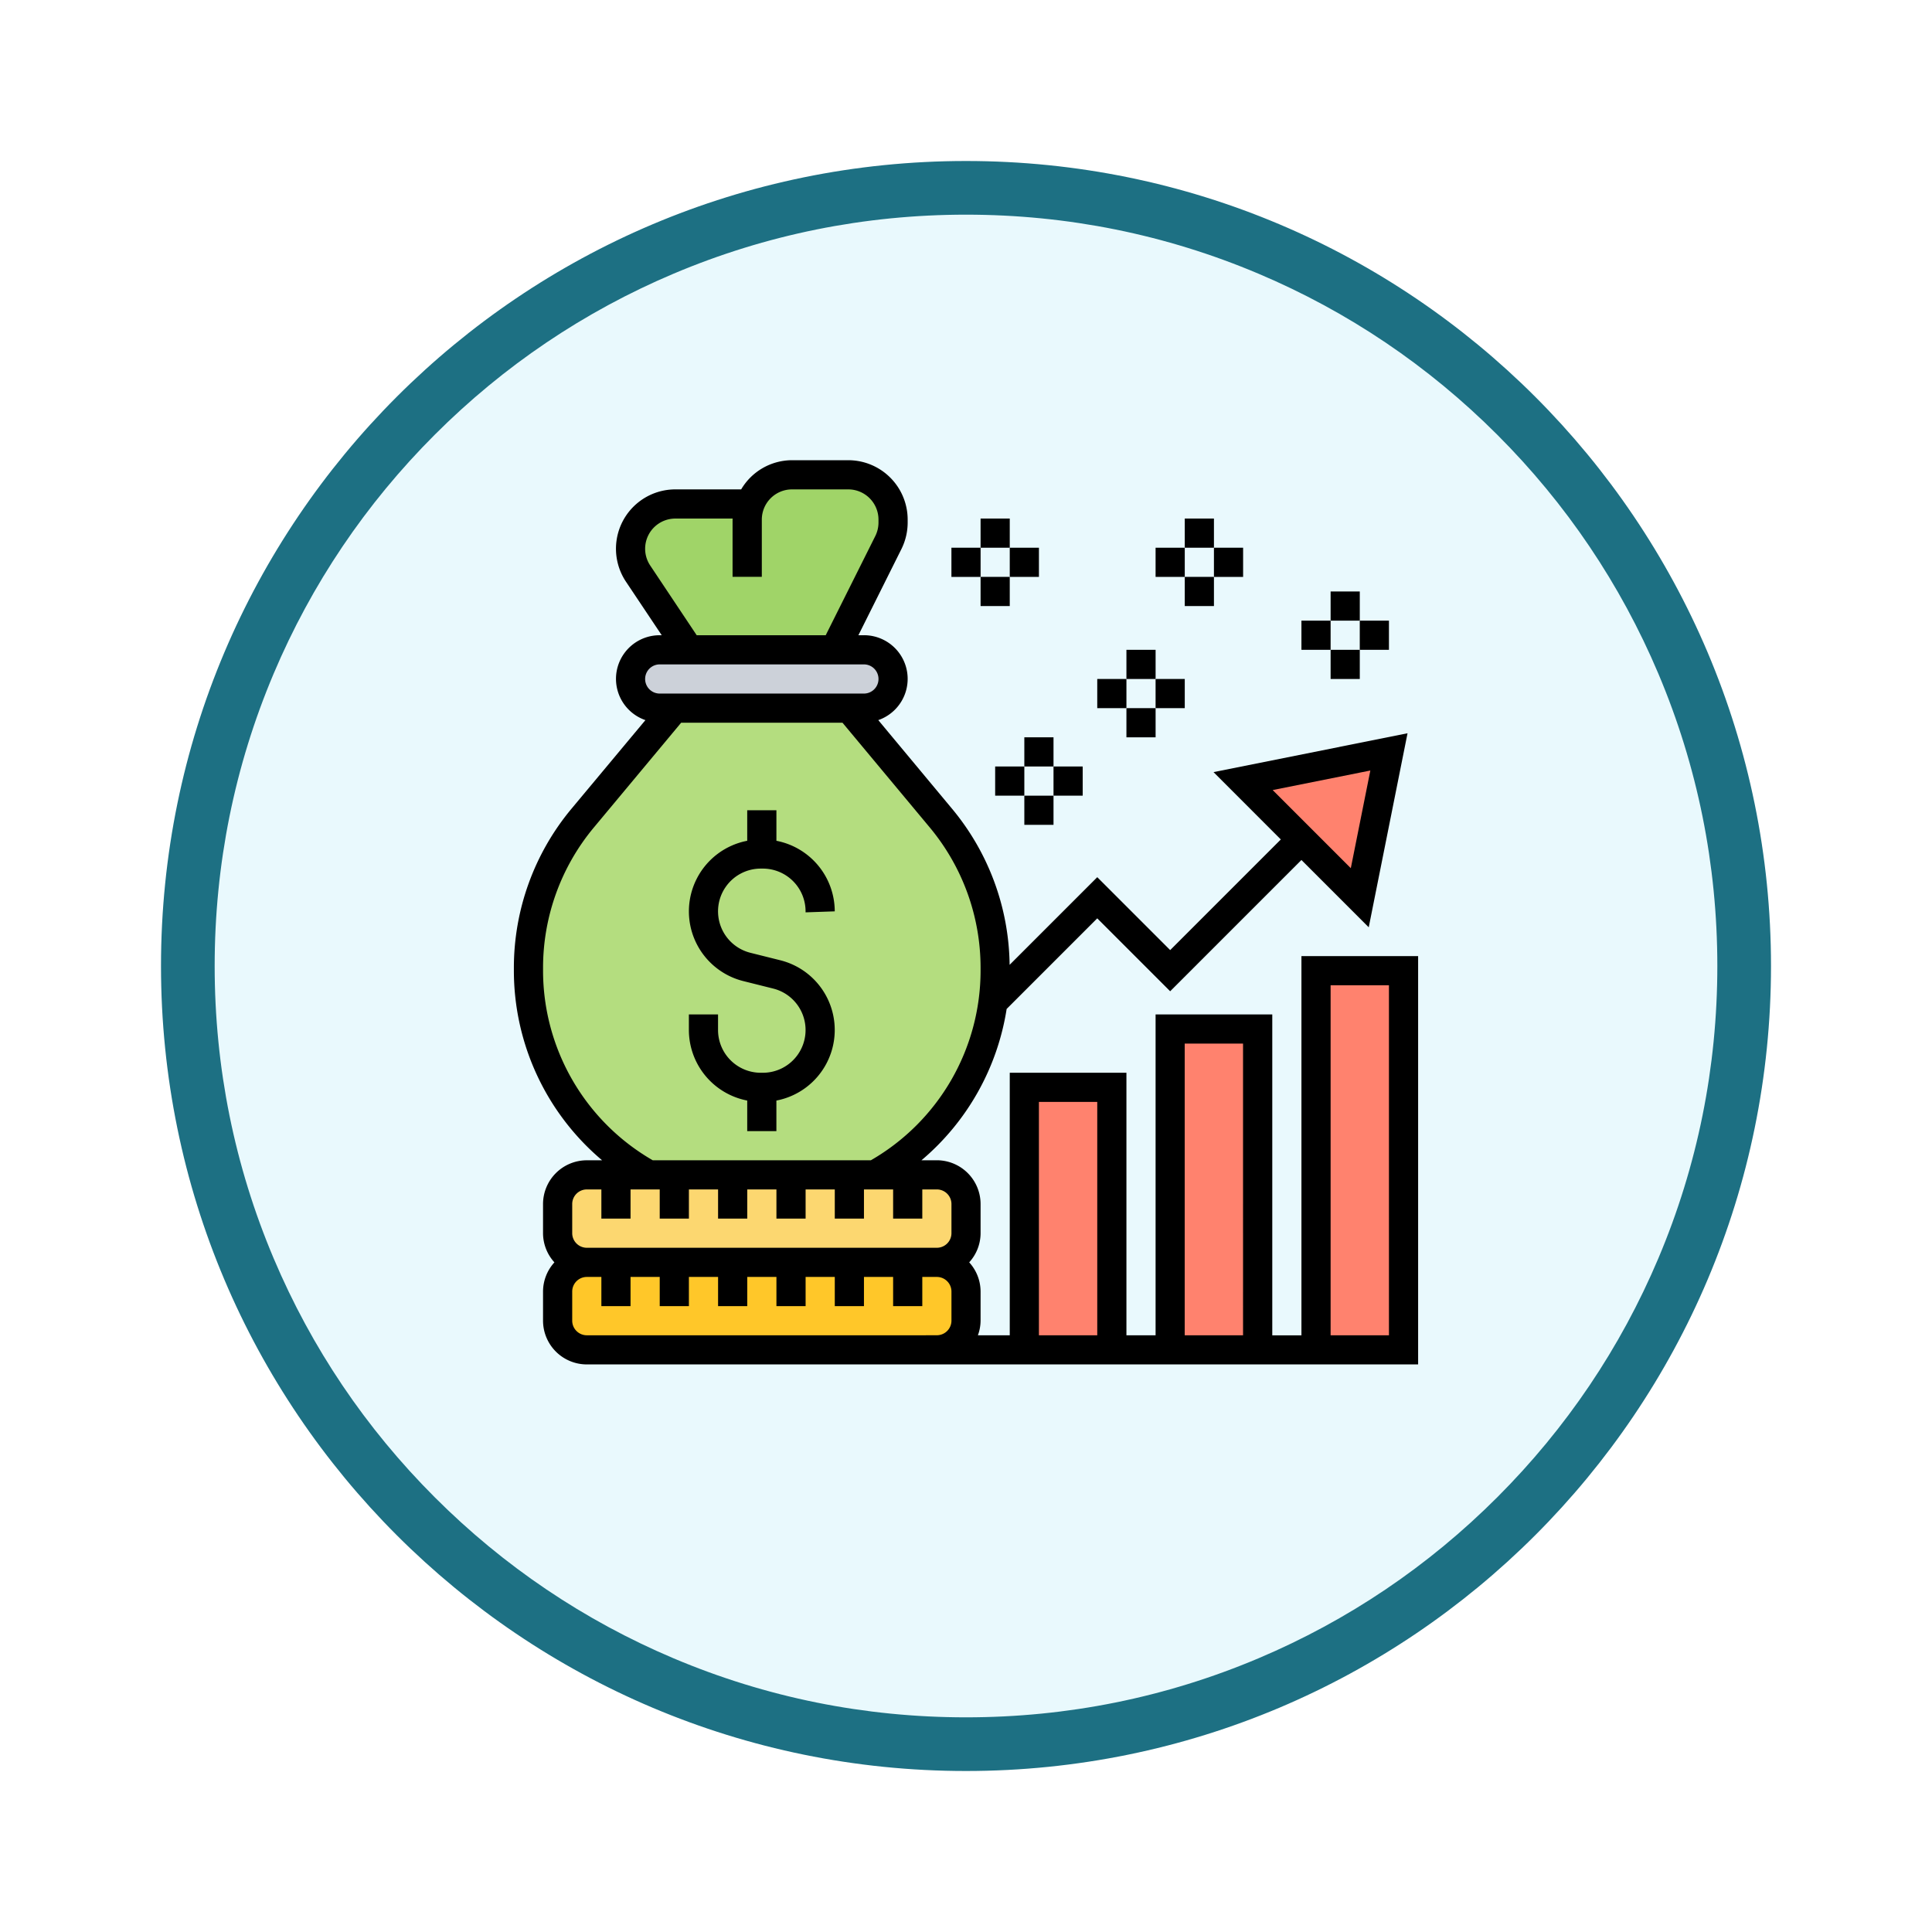 <svg xmlns="http://www.w3.org/2000/svg" xmlns:xlink="http://www.w3.org/1999/xlink" width="108" height="108" viewBox="0 0 108 108">
  <defs>
    <filter id="Path_904820" x="0" y="0" width="108" height="108" filterUnits="userSpaceOnUse">
      <feOffset dy="3" input="SourceAlpha"/>
      <feGaussianBlur stdDeviation="3" result="blur"/>
      <feFlood flood-opacity="0.161"/>
      <feComposite operator="in" in2="blur"/>
      <feComposite in="SourceGraphic"/>
    </filter>
  </defs>
  <g id="Group_1177571" data-name="Group 1177571" transform="translate(-200 -417)">
    <g id="Group_1177492" data-name="Group 1177492">
      <g id="Group_1177300" data-name="Group 1177300" transform="translate(209 423)">
        <g id="Group_1173585" data-name="Group 1173585" transform="translate(0 0)">
          <g id="Group_1173428" data-name="Group 1173428">
            <g id="Group_1171958" data-name="Group 1171958">
              <g id="Group_1167341" data-name="Group 1167341">
                <g id="Group_1166792" data-name="Group 1166792">
                  <g transform="matrix(1, 0, 0, 1, -9, -6)" filter="url(#Path_904820)">
                    <g id="Path_904820-2" data-name="Path 904820" transform="translate(9 6)" fill="#e9f9fd">
                      <path d="M 45 88.5 C 39.127 88.5 33.43 87.35 28.068 85.082 C 22.889 82.891 18.236 79.755 14.241 75.759 C 10.245 71.764 7.109 67.111 4.918 61.932 C 2.65 56.57 1.5 50.873 1.5 45 C 1.5 39.127 2.65 33.43 4.918 28.068 C 7.109 22.889 10.245 18.236 14.241 14.241 C 18.236 10.245 22.889 7.109 28.068 4.918 C 33.43 2.65 39.127 1.5 45 1.5 C 50.873 1.5 56.57 2.65 61.932 4.918 C 67.111 7.109 71.764 10.245 75.759 14.241 C 79.755 18.236 82.891 22.889 85.082 28.068 C 87.35 33.43 88.5 39.127 88.5 45 C 88.5 50.873 87.35 56.57 85.082 61.932 C 82.891 67.111 79.755 71.764 75.759 75.759 C 71.764 79.755 67.111 82.891 61.932 85.082 C 56.57 87.35 50.873 88.5 45 88.5 Z" stroke="none"/>
                      <path d="M 45 3 C 39.329 3 33.829 4.11 28.653 6.299 C 23.652 8.415 19.16 11.443 15.302 15.302 C 11.443 19.16 8.415 23.652 6.299 28.653 C 4.11 33.829 3 39.329 3 45 C 3 50.671 4.11 56.171 6.299 61.347 C 8.415 66.348 11.443 70.84 15.302 74.698 C 19.16 78.557 23.652 81.585 28.653 83.701 C 33.829 85.89 39.329 87 45 87 C 50.671 87 56.171 85.89 61.347 83.701 C 66.348 81.585 70.84 78.557 74.698 74.698 C 78.557 70.84 81.585 66.348 83.701 61.347 C 85.89 56.171 87 50.671 87 45 C 87 39.329 85.89 33.829 83.701 28.653 C 81.585 23.652 78.557 19.16 74.698 15.302 C 70.84 11.443 66.348 8.415 61.347 6.299 C 56.171 4.11 50.671 3 45 3 M 45 -7.62939453125e-06 C 69.853 -7.62939453125e-06 90 20.147 90 45 C 90 69.853 69.853 90 45 90 C 20.147 90 -7.62939453125e-06 69.853 -7.62939453125e-06 45 C -7.62939453125e-06 20.147 20.147 -7.62939453125e-06 45 -7.62939453125e-06 Z" stroke="none" fill="#1d7083"/>
                    </g>
                  </g>
                </g>
              </g>
            </g>
          </g>
        </g>
      </g>
      <g id="rising_2719791_1_" data-name="rising_2719791 (1)" transform="translate(227.726 441.726)">
        <g id="Group_1177490" data-name="Group 1177490" transform="translate(1.815 1.815)">
          <g id="Group_1177481" data-name="Group 1177481" transform="translate(44.025 27.72)">
            <path id="Path_1038684" data-name="Path 1038684" d="M56,36h4.892V57.2H56Z" transform="translate(-56 -36)" fill="#ff826e"/>
          </g>
          <g id="Group_1177482" data-name="Group 1177482" transform="translate(27.72 34.242)">
            <path id="Path_1038685" data-name="Path 1038685" d="M36,44h4.892V58.675H36Z" transform="translate(-36 -44)" fill="#ff826e"/>
          </g>
          <g id="Group_1177483" data-name="Group 1177483" transform="translate(35.872 30.981)">
            <path id="Path_1038686" data-name="Path 1038686" d="M46,40h4.892V57.936H46Z" transform="translate(-46 -40)" fill="#ff826e"/>
          </g>
          <g id="Group_1177484" data-name="Group 1177484" transform="translate(5.707)">
            <path id="Path_1038687" data-name="Path 1038687" d="M15.677,3.631A2.5,2.5,0,0,1,18.025,2h3.147a2.5,2.5,0,0,1,2.5,2.5v.171a2.551,2.551,0,0,1-.261,1.117l-3,5.992H12.261L9.424,7.519A2.458,2.458,0,0,1,9,6.133a2.5,2.5,0,0,1,2.5-2.5Z" transform="translate(-9 -2)" fill="#a0d468"/>
          </g>
          <g id="Group_1177485" data-name="Group 1177485" transform="translate(5.707 9.783)">
            <path id="Path_1038688" data-name="Path 1038688" d="M23.194,16.78a1.594,1.594,0,0,1-1.15.481H10.631A1.635,1.635,0,0,1,9,15.631,1.642,1.642,0,0,1,10.631,14H22.045a1.635,1.635,0,0,1,1.631,1.631A1.594,1.594,0,0,1,23.194,16.78Z" transform="translate(-9 -14)" fill="#ccd1d9"/>
          </g>
          <g id="Group_1177486" data-name="Group 1177486" transform="translate(0 13.045)">
            <path id="Path_1038689" data-name="Path 1038689" d="M16.675,44.089H8.726A13.035,13.035,0,0,1,2,32.675V32.5a13.034,13.034,0,0,1,3.025-8.349L10.153,18h9.783l5.128,6.155A13.034,13.034,0,0,1,28.089,32.5v.171a13.633,13.633,0,0,1-.114,1.745,13.064,13.064,0,0,1-6.612,9.669H16.675Z" transform="translate(-2 -18)" fill="#b4dd7f"/>
          </g>
          <g id="Group_1177487" data-name="Group 1177487" transform="translate(1.631 44.025)">
            <path id="Path_1038690" data-name="Path 1038690" d="M25.2,56a1.635,1.635,0,0,1,1.631,1.631v1.631A1.635,1.635,0,0,1,25.2,60.892H5.631A1.635,1.635,0,0,1,4,59.261V57.631A1.635,1.635,0,0,1,5.631,56H25.2Z" transform="translate(-4 -56)" fill="#ffc729"/>
          </g>
          <g id="Group_1177488" data-name="Group 1177488" transform="translate(1.631 39.134)">
            <path id="Path_1038691" data-name="Path 1038691" d="M23.567,50H25.2a1.635,1.635,0,0,1,1.631,1.631v1.631A1.635,1.635,0,0,1,25.2,54.892H5.631A1.635,1.635,0,0,1,4,53.261V51.631A1.635,1.635,0,0,1,5.631,50H23.567Z" transform="translate(-4 -50)" fill="#fcd770"/>
          </g>
          <g id="Group_1177489" data-name="Group 1177489" transform="translate(39.949 15.49)">
            <path id="Path_1038692" data-name="Path 1038692" d="M59.153,21l-1.631,8.153-3.261-3.261L51,22.631Z" transform="translate(-51 -21)" fill="#ff826e"/>
          </g>
        </g>
        <g id="Group_1177491" data-name="Group 1177491" transform="translate(1 1)">
          <path id="Path_1038693" data-name="Path 1038693" d="M18.108,33.386l-1.667-.417a2.389,2.389,0,0,1,.58-4.707h.113a2.391,2.391,0,0,1,2.389,2.39v.056l1.631-.056a4.024,4.024,0,0,0-3.261-3.944V25H16.261v1.707a4.018,4.018,0,0,0-.216,7.844l1.667.417a2.389,2.389,0,0,1-.58,4.707h-.113a2.391,2.391,0,0,1-2.389-2.39v-.872H13v.872a4.024,4.024,0,0,0,3.261,3.944v1.707h1.631V41.229a4.017,4.017,0,0,0,.216-7.843Z" transform="translate(-3.217 -5.433)"/>
          <path id="Path_1038694" data-name="Path 1038694" d="M45.025,28.72v21.2H43.395V31.981H36.872V49.917H35.242V35.242H28.72V49.917H26.939a2.418,2.418,0,0,0,.15-.815V47.471a2.43,2.43,0,0,0-.636-1.631,2.426,2.426,0,0,0,.636-1.631V42.579a2.449,2.449,0,0,0-2.446-2.446h-.857a13.876,13.876,0,0,0,4.76-8.458l5.065-5.065,4.076,4.076,7.338-7.338,3.762,3.762,2.169-10.846L40.111,18.436,43.873,22.2l-6.185,6.185-4.076-4.076-4.9,4.9a13.88,13.88,0,0,0-3.206-8.711L21.37,15.529a2.44,2.44,0,0,0-.8-4.746h-.311L22.662,5.97a3.338,3.338,0,0,0,.351-1.485V4.318A3.322,3.322,0,0,0,19.694,1H16.547a3.308,3.308,0,0,0-2.841,1.631H10.025A3.318,3.318,0,0,0,7.265,7.79l2,2.994H9.153a2.439,2.439,0,0,0-.8,4.745L4.212,20.493A13.885,13.885,0,0,0,1,29.366v.169a13.872,13.872,0,0,0,4.932,10.6H5.076a2.449,2.449,0,0,0-2.446,2.446V44.21a2.43,2.43,0,0,0,.636,1.631,2.43,2.43,0,0,0-.636,1.631V49.1a2.449,2.449,0,0,0,2.446,2.446H51.548V28.72Zm3.852-10.374-1.092,5.46-4.367-4.367ZM38.5,33.611h3.261V49.917H38.5ZM30.35,36.872h3.261V49.917H30.35ZM8.621,6.886a1.688,1.688,0,0,1,1.4-2.624h3.21c0,.02-.006.038-.006.057v3.2H14.86v-3.2a1.69,1.69,0,0,1,1.688-1.688h3.146a1.69,1.69,0,0,1,1.688,1.688v.167a1.7,1.7,0,0,1-.179.755l-2.771,5.543H11.22Zm.532,5.528H20.567a.815.815,0,0,1,0,1.631H9.153a.815.815,0,1,1,0-1.631ZM2.631,29.535v-.169a12.254,12.254,0,0,1,2.835-7.829l4.884-5.862h9.02l4.885,5.862a12.258,12.258,0,0,1,2.834,7.829v.169a12.242,12.242,0,0,1-6.134,10.6H8.764a12.243,12.243,0,0,1-6.133-10.6ZM4.261,42.579a.817.817,0,0,1,.815-.815h.815v1.631H7.522V41.764H9.153v1.631h1.631V41.764h1.631v1.631h1.631V41.764h1.631v1.631h1.631V41.764h1.631v1.631h1.631V41.764H22.2v1.631h1.631V41.764h.815a.817.817,0,0,1,.815.815V44.21a.817.817,0,0,1-.815.815H5.076a.817.817,0,0,1-.815-.815Zm19.567,7.338H5.076a.817.817,0,0,1-.815-.815V47.471a.817.817,0,0,1,.815-.815h.815v1.631H7.522V46.656H9.153v1.631h1.631V46.656h1.631v1.631h1.631V46.656h1.631v1.631h1.631V46.656h1.631v1.631h1.631V46.656H22.2v1.631h1.631V46.656h.815a.817.817,0,0,1,.815.815V49.1a.817.817,0,0,1-.815.815Zm26.089,0H46.656V30.35h3.261Z" transform="translate(-1 -1)"/>
          <path id="Path_1038695" data-name="Path 1038695" d="M47,5h1.631V6.631H47Z" transform="translate(-9.497 -1.739)"/>
          <path id="Path_1038696" data-name="Path 1038696" d="M47,9h1.631v1.631H47Z" transform="translate(-9.497 -2.478)"/>
          <path id="Path_1038697" data-name="Path 1038697" d="M49,7h1.631V8.631H49Z" transform="translate(-9.866 -2.108)"/>
          <path id="Path_1038698" data-name="Path 1038698" d="M45,7h1.631V8.631H45Z" transform="translate(-9.128 -2.108)"/>
          <path id="Path_1038699" data-name="Path 1038699" d="M43,14h1.631v1.631H43Z" transform="translate(-8.758 -3.401)"/>
          <path id="Path_1038700" data-name="Path 1038700" d="M43,18h1.631v1.631H43Z" transform="translate(-8.758 -4.14)"/>
          <path id="Path_1038701" data-name="Path 1038701" d="M45,16h1.631v1.631H45Z" transform="translate(-9.128 -3.771)"/>
          <path id="Path_1038702" data-name="Path 1038702" d="M41,16h1.631v1.631H41Z" transform="translate(-8.389 -3.771)"/>
          <path id="Path_1038703" data-name="Path 1038703" d="M57,10h1.631v1.631H57Z" transform="translate(-11.344 -2.662)"/>
          <path id="Path_1038704" data-name="Path 1038704" d="M57,14h1.631v1.631H57Z" transform="translate(-11.344 -3.401)"/>
          <path id="Path_1038705" data-name="Path 1038705" d="M59,12h1.631v1.631H59Z" transform="translate(-11.714 -3.032)"/>
          <path id="Path_1038706" data-name="Path 1038706" d="M55,12h1.631v1.631H55Z" transform="translate(-10.975 -3.032)"/>
          <path id="Path_1038707" data-name="Path 1038707" d="M36,20h1.631v1.631H36Z" transform="translate(-7.465 -4.51)"/>
          <path id="Path_1038708" data-name="Path 1038708" d="M36,24h1.631v1.631H36Z" transform="translate(-7.465 -5.248)"/>
          <path id="Path_1038709" data-name="Path 1038709" d="M38,22h1.631v1.631H38Z" transform="translate(-7.834 -4.879)"/>
          <path id="Path_1038710" data-name="Path 1038710" d="M34,22h1.631v1.631H34Z" transform="translate(-7.096 -4.879)"/>
          <path id="Path_1038711" data-name="Path 1038711" d="M33,5h1.631V6.631H33Z" transform="translate(-6.911 -1.739)"/>
          <path id="Path_1038712" data-name="Path 1038712" d="M33,9h1.631v1.631H33Z" transform="translate(-6.911 -2.478)"/>
          <path id="Path_1038713" data-name="Path 1038713" d="M35,7h1.631V8.631H35Z" transform="translate(-7.28 -2.108)"/>
          <path id="Path_1038714" data-name="Path 1038714" d="M31,7h1.631V8.631H31Z" transform="translate(-6.541 -2.108)"/>
        </g>
      </g>
    </g>
  </g>
</svg>
